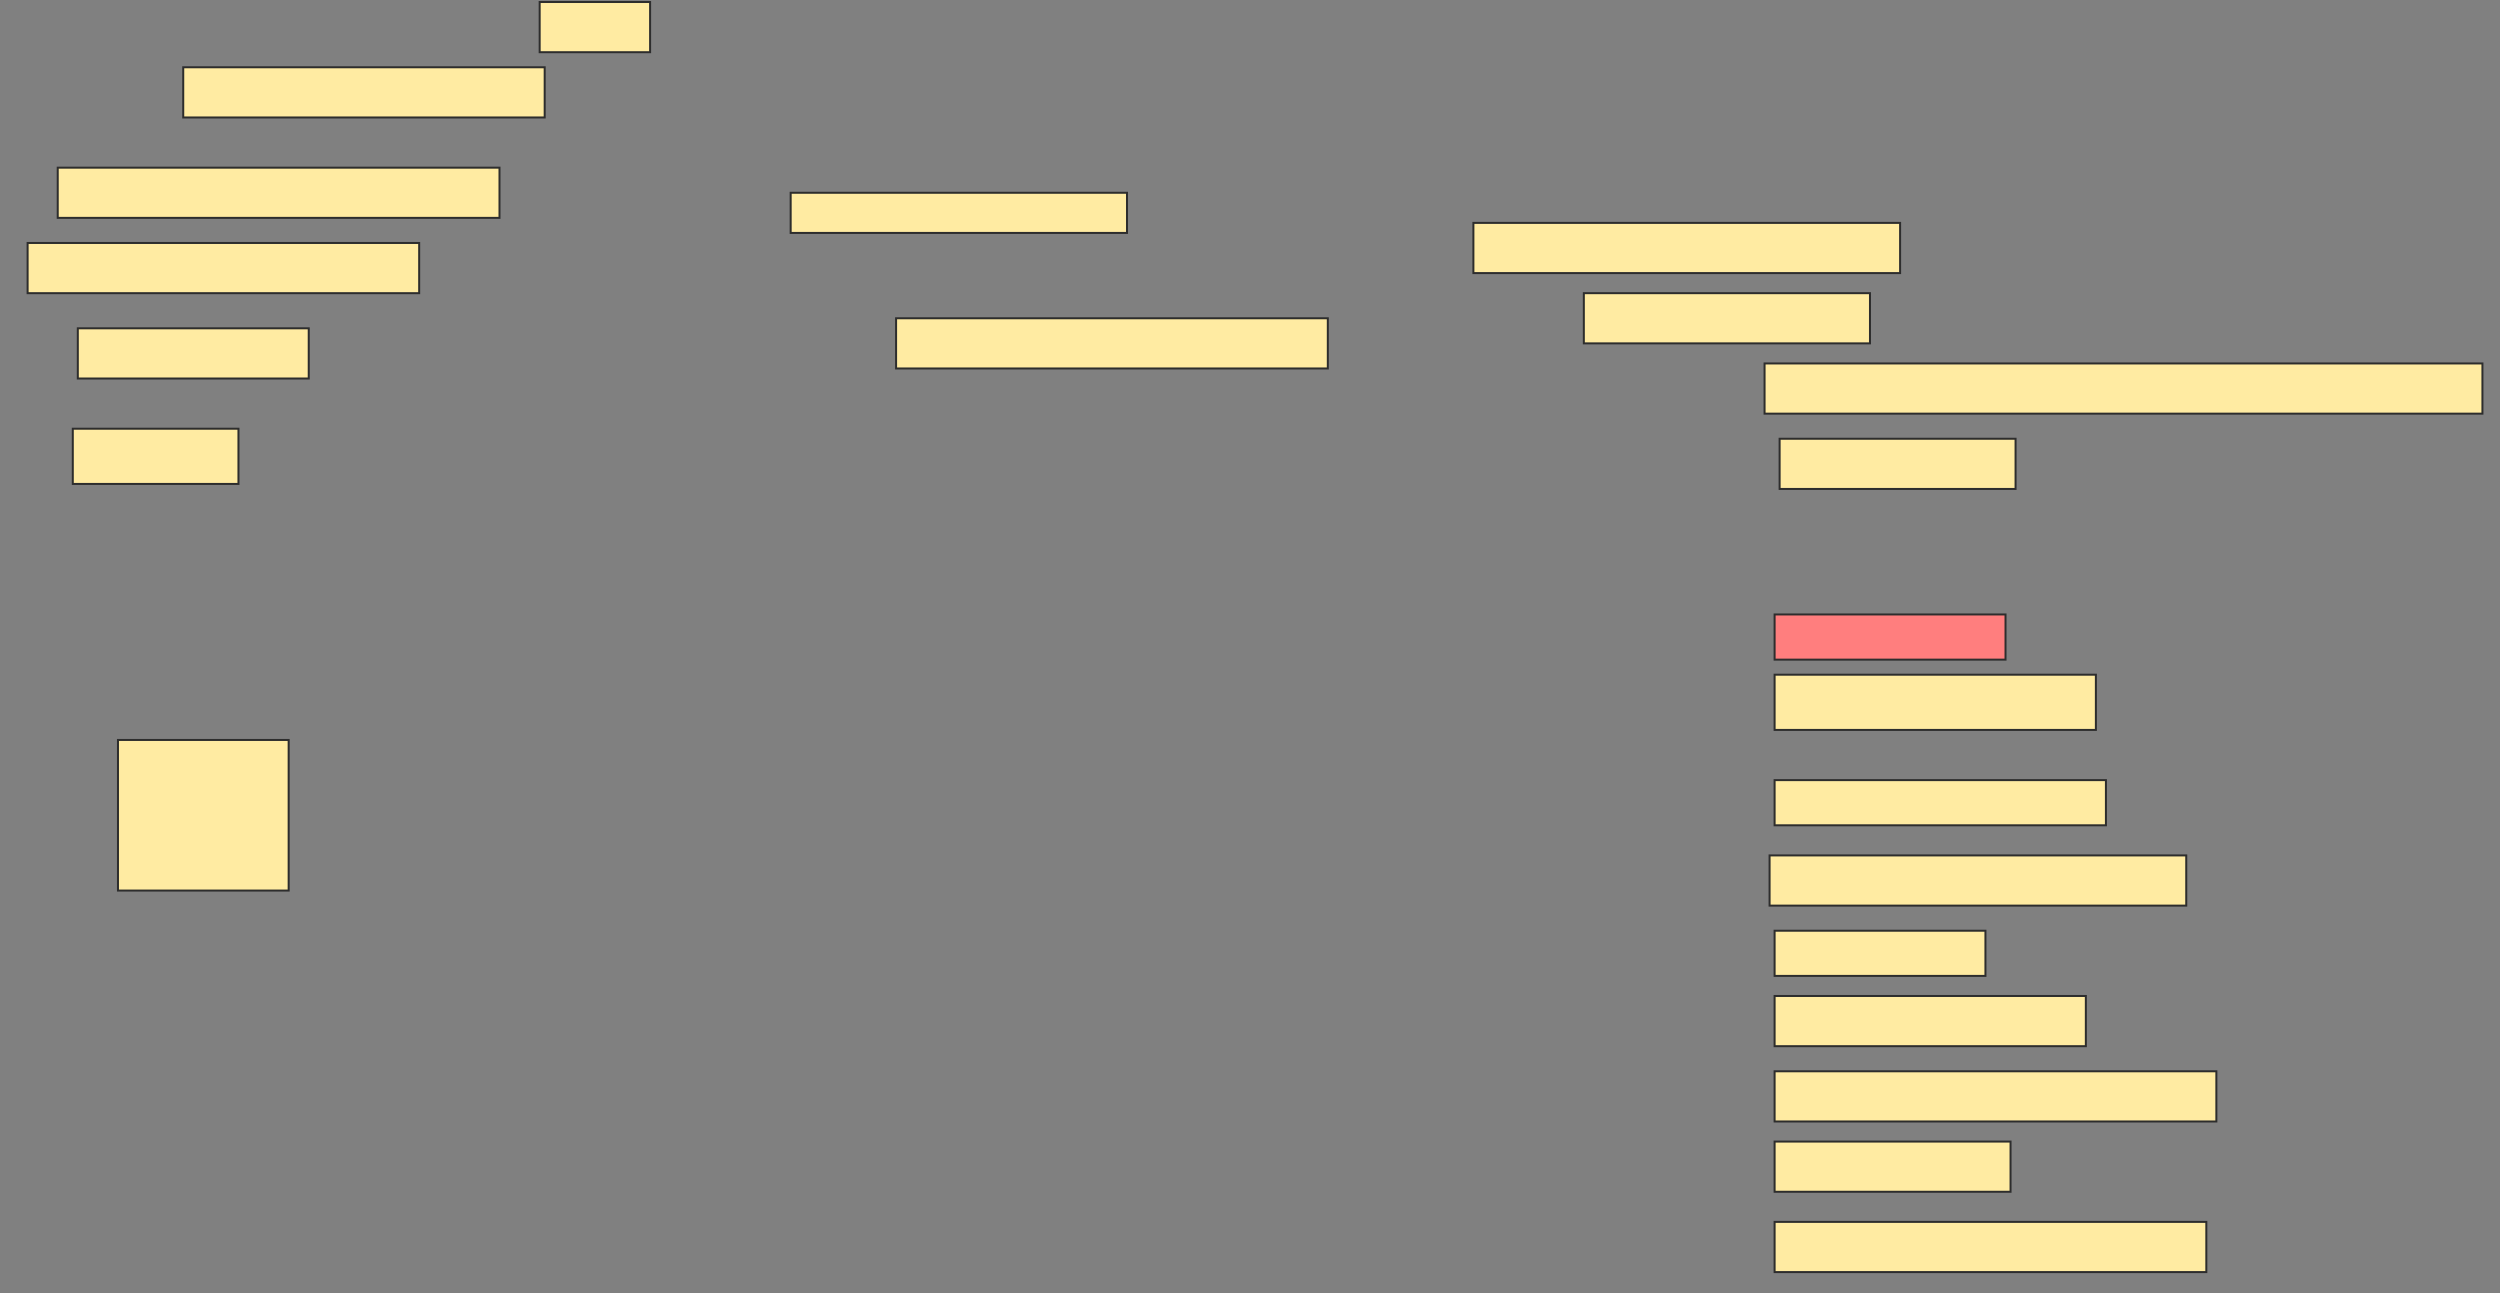 <svg height="644" width="1245" xmlns="http://www.w3.org/2000/svg">
 <rect width="100%" height="100%" fill="#808080" stroke="none"/>
 <!-- Created with Image Occlusion Enhanced -->
 <g>
  <title>Labels</title>
 </g>
 <g>
  <title>Masks</title>
  <rect fill="#FFEBA2" height="25" id="5b90a87f97d04ddfbf3cb32288706aa9-ao-1" stroke="#2D2D2D" width="55" x="268.75" y="1"/>
  <rect fill="#FFEBA2" height="25" id="5b90a87f97d04ddfbf3cb32288706aa9-ao-2" stroke="#2D2D2D" width="180" x="91.25" y="33.5"/>
  <rect fill="#FFEBA2" height="25" id="5b90a87f97d04ddfbf3cb32288706aa9-ao-3" stroke="#2D2D2D" width="220" x="28.75" y="83.5"/>
  <rect fill="#FFEBA2" height="20" id="5b90a87f97d04ddfbf3cb32288706aa9-ao-4" stroke="#2D2D2D" width="167.5" x="393.75" y="96"/>
  <rect fill="#FFEBA2" height="25" id="5b90a87f97d04ddfbf3cb32288706aa9-ao-5" stroke="#2D2D2D" width="195" x="13.75" y="121"/>
  <rect fill="#FFEBA2" height="25" id="5b90a87f97d04ddfbf3cb32288706aa9-ao-6" stroke="#2D2D2D" width="212.5" x="733.75" y="111"/>
  <rect fill="#FFEBA2" height="25" id="5b90a87f97d04ddfbf3cb32288706aa9-ao-7" stroke="#2D2D2D" width="115" x="38.75" y="163.5"/>
  <rect fill="#FFEBA2" height="25" id="5b90a87f97d04ddfbf3cb32288706aa9-ao-8" stroke="#2D2D2D" width="215" x="446.25" y="158.5"/>
  <rect fill="#FFEBA2" height="25" id="5b90a87f97d04ddfbf3cb32288706aa9-ao-9" stroke="#2D2D2D" width="142.5" x="788.75" y="146"/>
  <rect fill="#FFEBA2" height="25" id="5b90a87f97d04ddfbf3cb32288706aa9-ao-10" stroke="#2D2D2D" width="357.5" x="878.75" y="181"/>
  <rect fill="#FFEBA2" height="27.5" id="5b90a87f97d04ddfbf3cb32288706aa9-ao-11" stroke="#2D2D2D" width="82.5" x="36.25" y="213.5"/>
  <rect fill="#FFEBA2" height="25" id="5b90a87f97d04ddfbf3cb32288706aa9-ao-12" stroke="#2D2D2D" width="117.5" x="886.25" y="218.5"/>
  <rect class="qshape" fill="#FF7E7E" height="22.5" id="5b90a87f97d04ddfbf3cb32288706aa9-ao-13" stroke="#2D2D2D" width="115" x="883.75" y="306"/>
  <rect fill="#FFEBA2" height="75" id="5b90a87f97d04ddfbf3cb32288706aa9-ao-14" stroke="#2D2D2D" width="85" x="58.75" y="368.5"/>
  <rect fill="#FFEBA2" height="27.5" id="5b90a87f97d04ddfbf3cb32288706aa9-ao-15" stroke="#2D2D2D" width="160" x="883.75" y="336"/>
  <rect fill="#FFEBA2" height="22.5" id="5b90a87f97d04ddfbf3cb32288706aa9-ao-16" stroke="#2D2D2D" width="165" x="883.75" y="388.5"/>
  <rect fill="#FFEBA2" height="25" id="5b90a87f97d04ddfbf3cb32288706aa9-ao-17" stroke="#2D2D2D" width="207.5" x="881.25" y="426"/>
  <rect fill="#FFEBA2" height="22.5" id="5b90a87f97d04ddfbf3cb32288706aa9-ao-18" stroke="#2D2D2D" stroke-dasharray="null" stroke-linecap="null" stroke-linejoin="null" width="105" x="883.75" y="463.5"/>
  <rect fill="#FFEBA2" height="25" id="5b90a87f97d04ddfbf3cb32288706aa9-ao-19" stroke="#2D2D2D" stroke-dasharray="null" stroke-linecap="null" stroke-linejoin="null" width="155" x="883.75" y="496"/>
  <rect fill="#FFEBA2" height="25" id="5b90a87f97d04ddfbf3cb32288706aa9-ao-20" stroke="#2D2D2D" stroke-dasharray="null" stroke-linecap="null" stroke-linejoin="null" width="220" x="883.75" y="533.5"/>
  <rect fill="#FFEBA2" height="25" id="5b90a87f97d04ddfbf3cb32288706aa9-ao-21" stroke="#2D2D2D" stroke-dasharray="null" stroke-linecap="null" stroke-linejoin="null" width="117.5" x="883.75" y="568.5"/>
  <rect fill="#FFEBA2" height="25" id="5b90a87f97d04ddfbf3cb32288706aa9-ao-22" stroke="#2D2D2D" stroke-dasharray="null" stroke-linecap="null" stroke-linejoin="null" width="215" x="883.75" y="608.5"/>
 </g>
</svg>